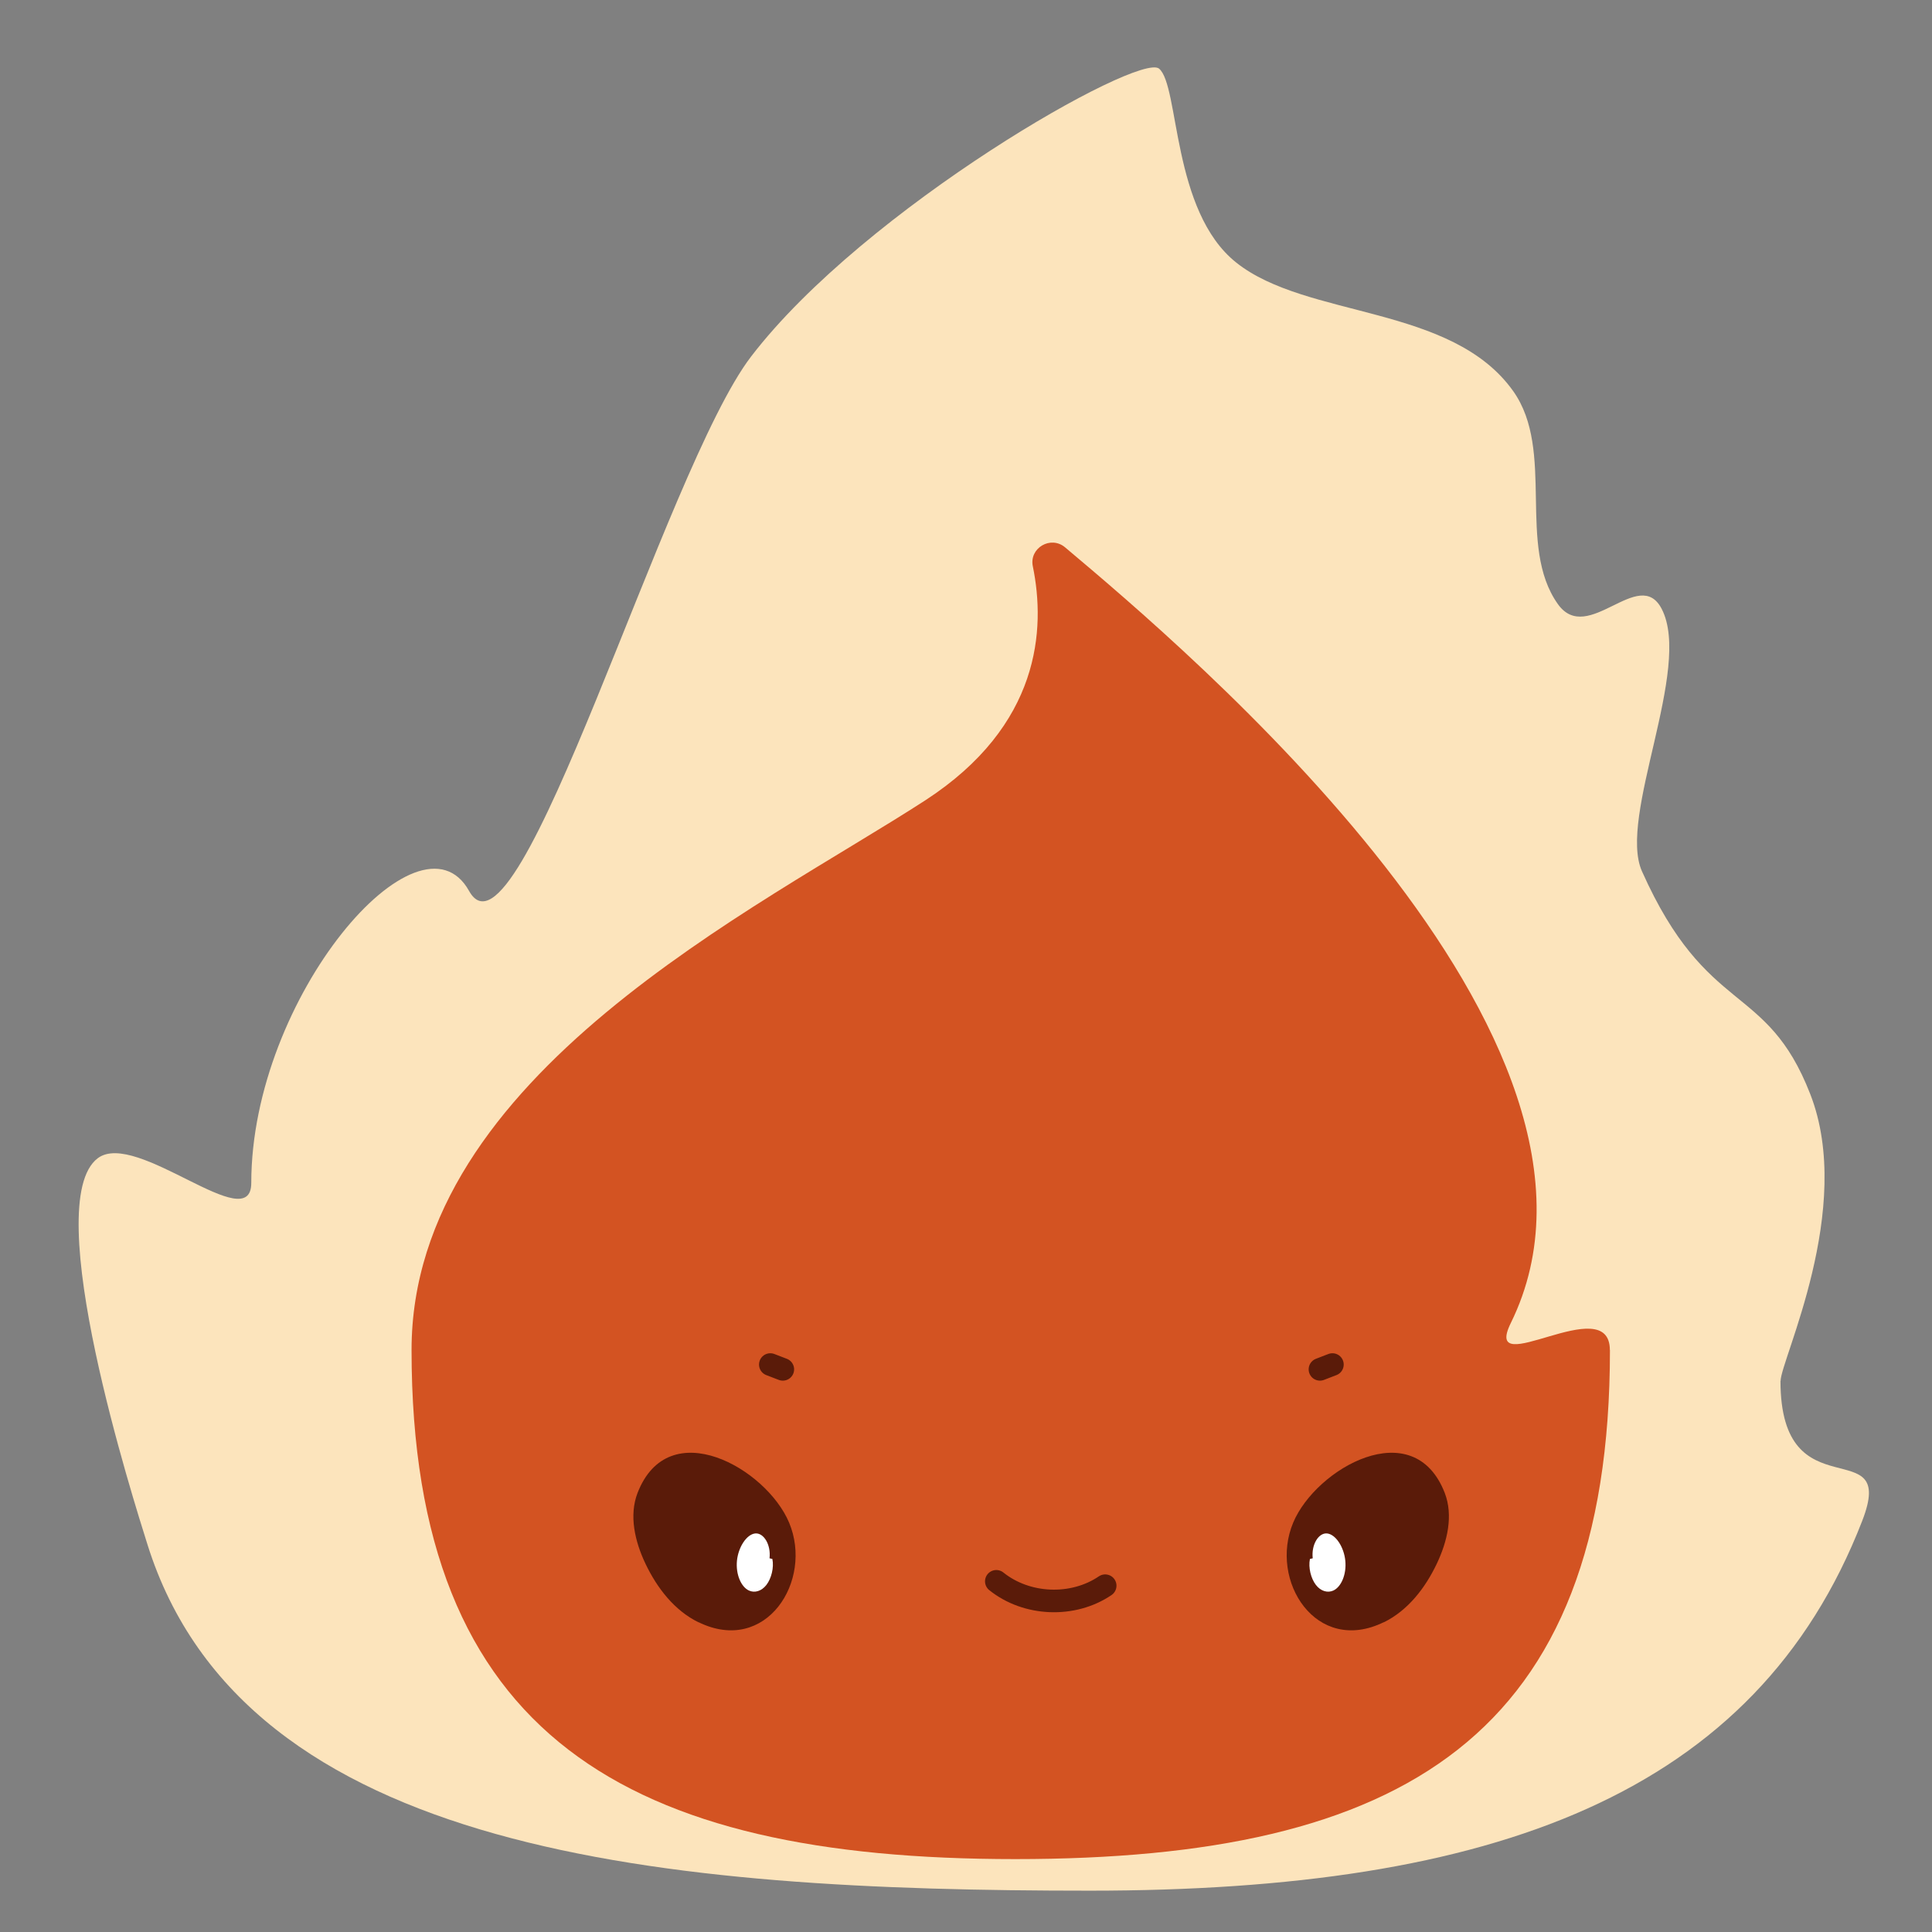 <svg width="49" height="49" viewBox="0 0 49 49" fill="none" xmlns="http://www.w3.org/2000/svg">
<rect x="0" y="0" width="49" height="49" fill="#808080" stroke="none"/>
<path d="M45.157 35.023C45.157 38.431 48.131 36.248 47.231 38.57C44.533 45.53 37.861 47.952 27.64 47.952C16.857 47.952 6.205 47.043 3.738 39.166C3.407 38.109 0.977 30.505 2.481 29.374C3.459 28.642 6.373 31.403 6.373 30.001C6.373 25.283 10.64 20.338 11.897 22.597C13.153 24.856 16.868 11.888 19.05 9.042C21.936 5.276 28.893 1.316 29.397 1.741C29.916 2.176 29.711 5.35 31.352 6.658C33.141 8.085 36.818 7.72 38.38 9.922C39.454 11.438 38.459 13.842 39.511 15.321C40.271 16.389 41.573 14.332 42.146 15.446C42.926 16.959 41.026 20.714 41.644 22.098C43.302 25.808 44.798 24.887 45.912 27.748C47.046 30.653 45.16 34.496 45.16 35.026L45.157 35.023Z" fill="#FCE4BC"/>
<path d="M40.832 34.24C40.832 44.054 35.562 47.151 25.751 47.151C15.939 47.151 10.438 44.051 10.438 34.24C10.438 27.269 19.235 23.041 23.463 20.301C26.395 18.398 26.52 15.948 26.195 14.364C26.098 13.899 26.648 13.575 27.013 13.882C30.035 16.426 41.858 26.357 38.317 33.556C37.568 35.081 40.83 32.702 40.83 34.243L40.832 34.24Z" fill="#D35322"/>
<path d="M35.095 41.146C35.707 40.847 36.149 40.274 36.442 39.656C36.707 39.097 36.864 38.439 36.642 37.864C35.853 35.833 33.377 37.24 32.799 38.616C32.178 40.092 33.383 41.98 35.095 41.143V41.146Z" fill="#5A1B09"/>
<path d="M33.223 39.539C33.178 39.758 33.249 40.035 33.374 40.197C33.499 40.359 33.673 40.405 33.816 40.34C34.018 40.248 34.155 39.926 34.12 39.582C34.086 39.237 33.876 38.915 33.659 38.892C33.442 38.87 33.254 39.177 33.294 39.522" fill="white"/>
<path d="M17.717 41.146C17.104 40.847 16.663 40.274 16.369 39.656C16.104 39.097 15.948 38.439 16.17 37.864C16.959 35.833 19.435 37.24 20.013 38.616C20.634 40.092 19.429 41.98 17.717 41.143V41.146Z" fill="#5A1B09"/>
<path d="M19.589 39.539C19.634 39.758 19.563 40.035 19.438 40.197C19.312 40.359 19.139 40.405 18.996 40.34C18.794 40.248 18.657 39.926 18.691 39.582C18.726 39.237 18.936 38.915 19.153 38.892C19.369 38.87 19.557 39.177 19.517 39.522" fill="white"/>
<path d="M25.269 40.106C26.038 40.724 27.212 40.773 28.03 40.217" stroke="#5A1B09" stroke-width="0.573" stroke-linecap="round" stroke-linejoin="round"/>
<path d="M33.793 34.608L33.477 34.73" stroke="#5A1B09" stroke-width="0.573" stroke-linecap="round" stroke-linejoin="round"/>
<path d="M19.537 34.608L19.854 34.73" stroke="#5A1B09" stroke-width="0.573" stroke-linecap="round" stroke-linejoin="round"/>
</svg>

